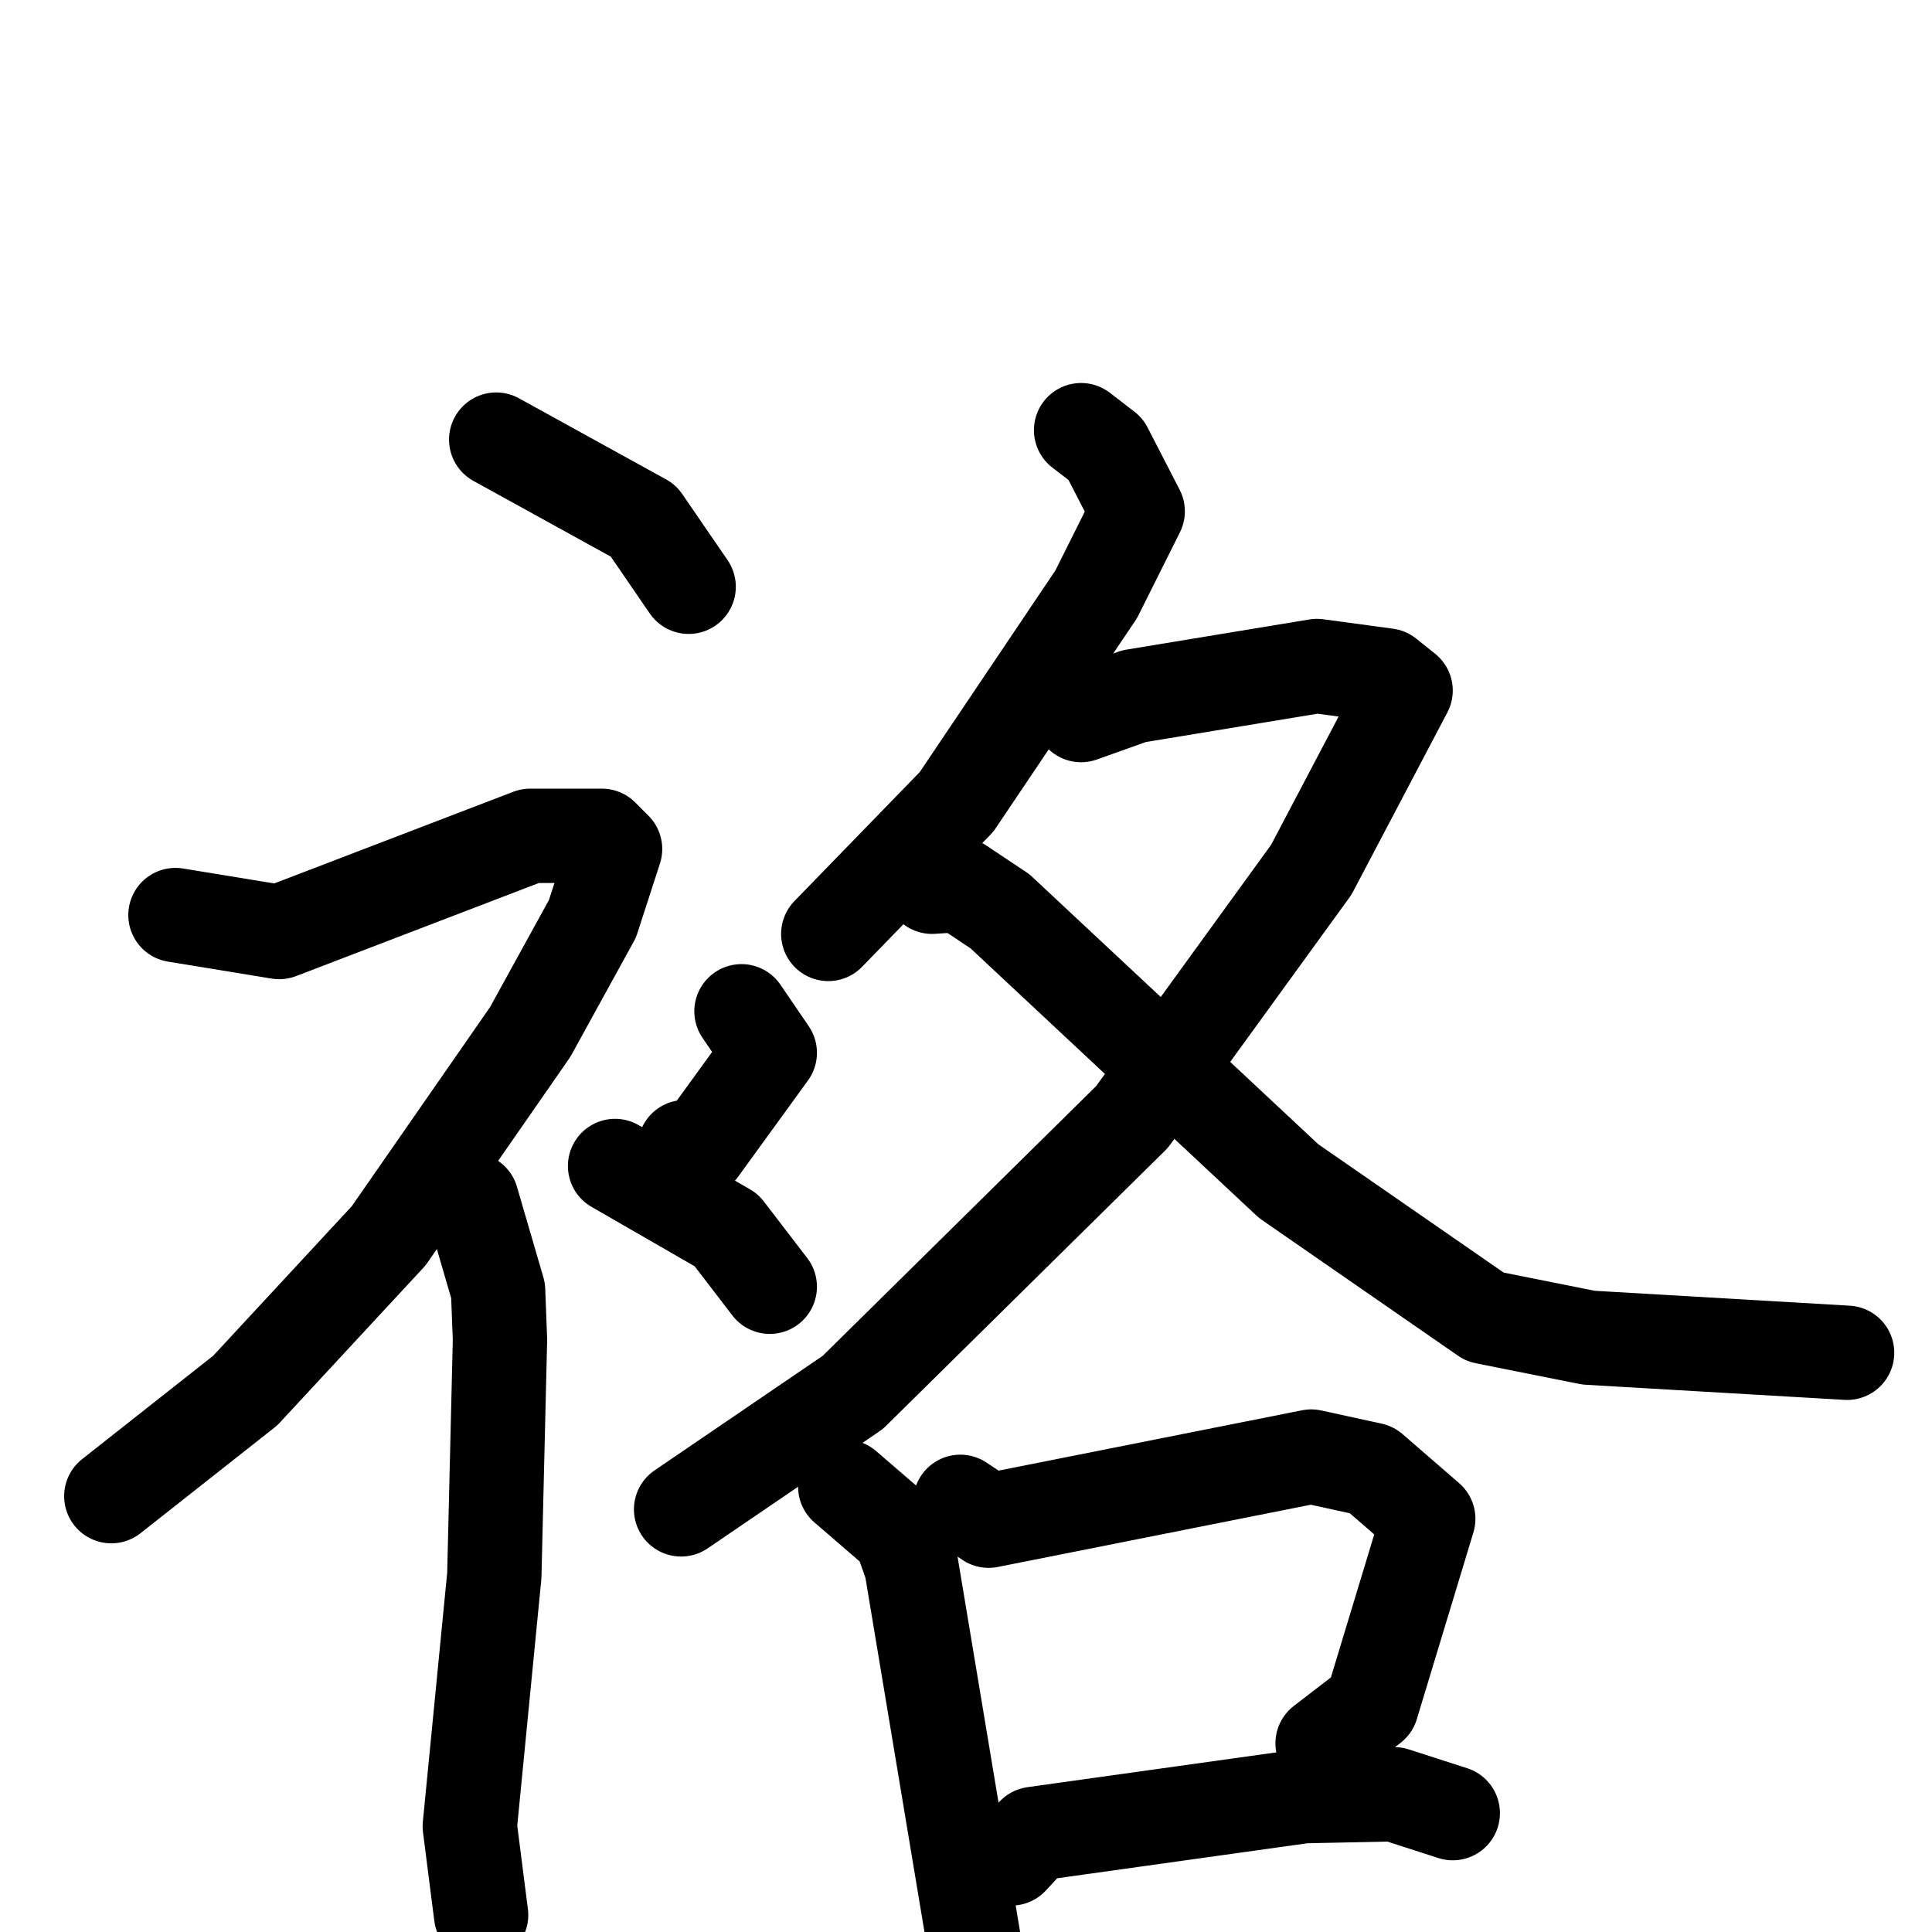 <svg xmlns="http://www.w3.org/2000/svg" viewBox="0 0 1024 1024">
  <g style="fill:none;stroke:#000000;stroke-width:50;stroke-linecap:round;stroke-linejoin:round;" transform="scale(1, 1) translate(0, 0)">
    <path d="M 263.0,233.0 L 341.0,276.0 L 365.0,311.0"/>
    <path d="M 93.0,485.0 L 148.0,494.0 L 281.0,443.0 L 319.0,443.0 L 326.0,450.0 L 314.0,487.0 L 281.0,547.0 L 206.0,655.0 L 130.0,737.0 L 59.0,793.0"/>
    <path d="M 250.0,636.0 L 264.0,684.0 L 265.0,710.0 L 262.0,835.0 L 249.0,968.0 L 255.0,1015.0"/>
    <path d="M 393.0,536.0 L 408.0,558.0 L 371.0,609.0 L 363.0,608.0"/>
    <path d="M 326.0,618.0 L 385.0,652.0 L 408.0,682.0"/>
    <path d="M 573.0,228.0 L 586.0,238.0 L 603.0,271.0 L 581.0,315.0 L 507.0,425.0 L 439.0,495.0"/>
    <path d="M 573.0,379.0 L 601.0,369.0 L 698.0,353.0 L 735.0,358.0 L 745.0,366.0 L 695.0,461.0 L 600.0,592.0 L 452.0,738.0 L 361.0,800.0"/>
    <path d="M 494.0,470.0 L 509.0,469.0 L 530.0,483.0 L 683.0,626.0 L 787.0,698.0 L 842.0,709.0 L 979.0,717.0"/>
    <path d="M 448.0,788.0 L 477.0,813.0 L 483.0,830.0 L 516.0,1028.0"/>
    <path d="M 509.0,796.0 L 524.0,806.0 L 695.0,772.0 L 727.0,779.0 L 757.0,805.0 L 727.0,904.0 L 701.0,924.0"/>
    <path d="M 536.0,985.0 L 548.0,972.0 L 691.0,952.0 L 739.0,951.0 L 770.0,961.0"/>
  </g>
</svg>
